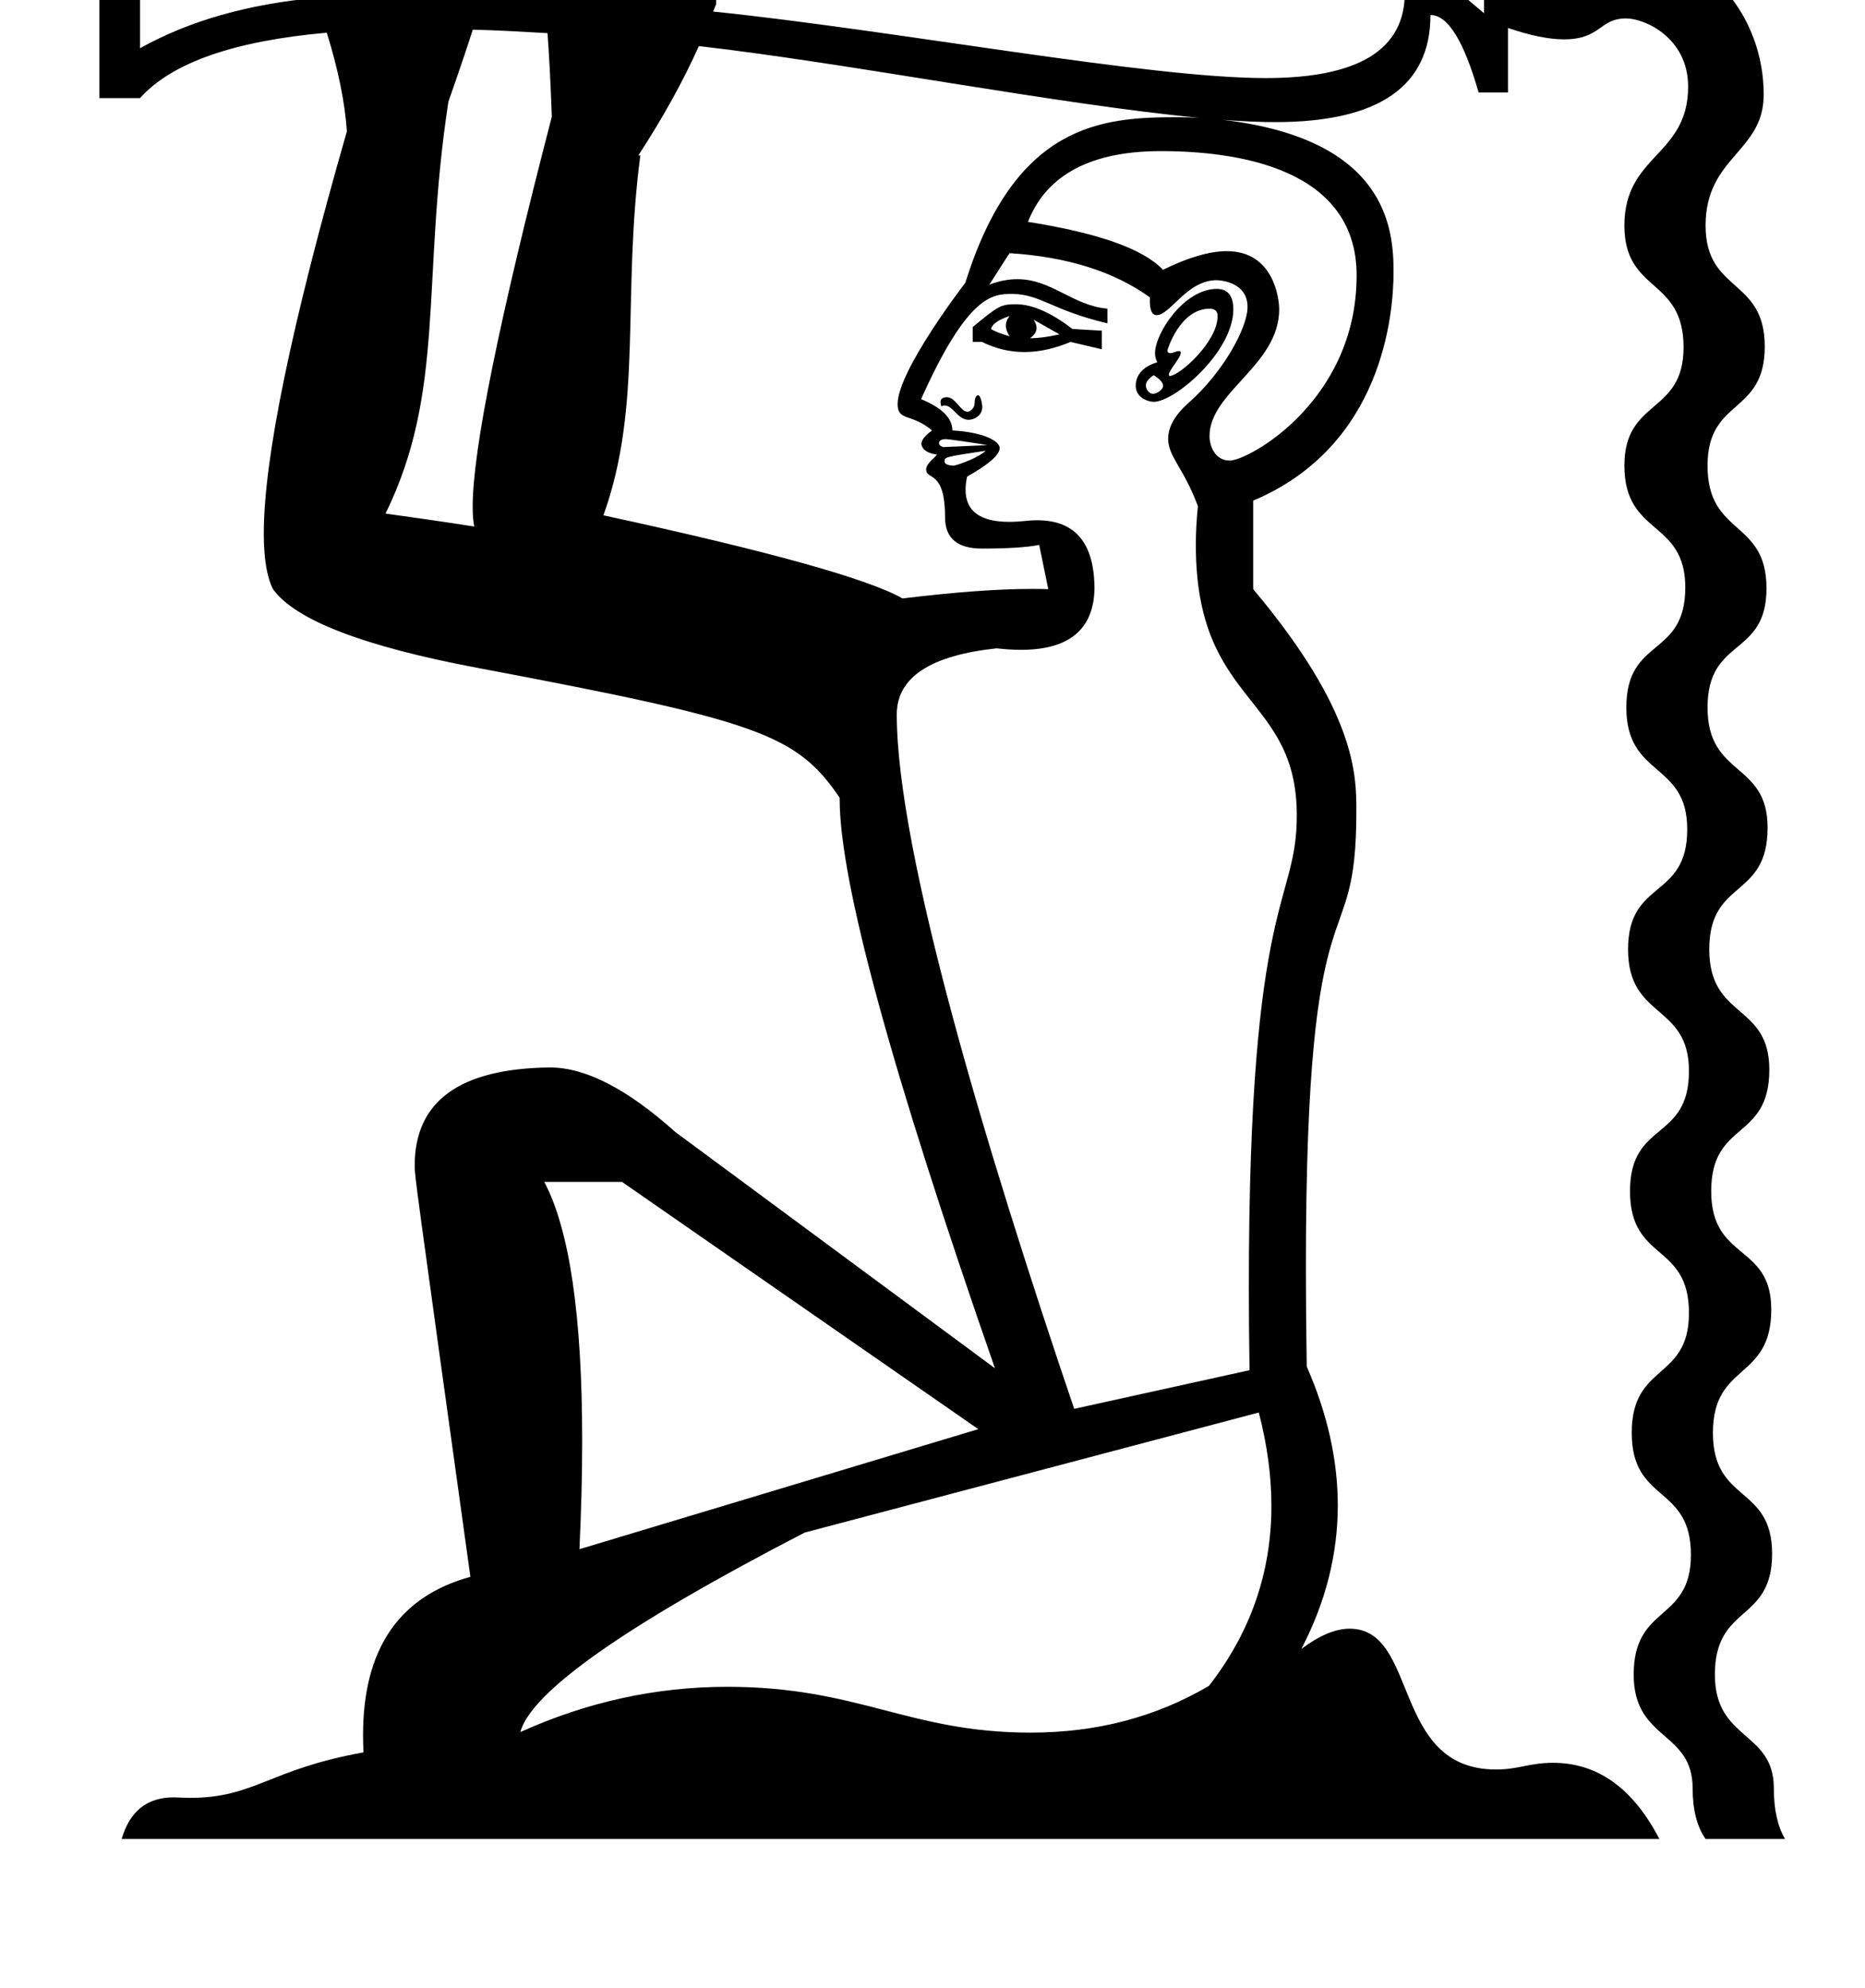 <?xml version="1.0" standalone="no"?>
<!DOCTYPE svg PUBLIC "-//W3C//DTD SVG 1.1//EN" "http://www.w3.org/Graphics/SVG/1.1/DTD/svg11.dtd" >
<svg xmlns="http://www.w3.org/2000/svg" xmlns:xlink="http://www.w3.org/1999/xlink" version="1.1" viewBox="-10 0 938 1000">
   <path fill="currentColor"
d="M508.37 871.459c33.163 0 63.05 -7.836 89.659 -23.507c20.949 -26.908 31.424 -57.101 31.424 -90.524c0 -15.008 -2.112 -30.667 -6.336 -46.974l-228.402 60.387c-89.765 46.43 -137.444 79.936 -143.037 100.354
c33.601 -15.184 68.311 -22.78 104.133 -22.78c66.122 0 91.318 23.045 152.56 23.045zM263.733 594.461c12.683 23.952 19.077 67.309 19.077 130.151c0 16.804 -0.458 35 -1.374 54.591l200.599 -60.386l-179.203 -124.356h-39.099z
M469.871 234.208c3.375 -0.808 12.597 -4.233 15.857 -7.494c-20.642 3.138 -20.642 3.138 -20.642 5.363c0 1.971 3.61 2.131 4.784 2.131zM462.263 222.923c0 0.832 0.683 1.495 2.069 1.944l22.265 -0.978
c-4.363 -0.835 -19.554 -3.021 -20.716 -3.021c-2.175 0 -3.618 0.562 -3.618 2.055zM484.03 204.659c0 4.839 -4.678 6.497 -6.821 6.497c-5.55 0 -7.849 -7.208 -12.135 -7.208c-0.58 0 -1.116 0.167 -1.61 0.501
c-0.299 -0.924 -0.448 -1.697 -0.448 -2.315c0 -2.19 2.429 -2.355 3.163 -2.355c4.493 0 6.873 7.307 10.391 7.307c1.217 0 3.62 -1.519 3.62 -4.482c0 -3.693 1.681 -3.857 1.724 -3.857
c1.185 0 2.117 4.12 2.117 5.914zM569.949 198.061c1.72 0 5.026 -1.921 5.026 -4.035c0 -1.58 -1.583 -3.341 -4.75 -5.324c-2.616 1.769 -3.924 3.483 -3.924 5.222c0 1.598 1.423 4.138 3.647 4.138zM509.839 160.788
c0.997 1.475 1.493 2.863 1.493 4.157c0 1.947 -1.121 3.683 -3.339 5.184c4.344 0 9.285 -0.706 14.879 -1.955zM497.783 158.942c-5.593 1.846 -8.742 4.019 -9.34 6.517c1.847 1.249 4.996 2.443 9.34 3.692
c-1.249 -1.847 -1.873 -3.625 -1.873 -5.329c0 -1.703 0.624 -3.332 1.873 -4.88zM598.396 155.268c-14.968 0 -21.244 20.658 -21.244 20.957c0 0.932 0.471 1.396 1.411 1.396c1.5 0 3.056 -1.044 4.378 -1.044
c0.628 0 0.942 0.272 0.942 0.822c0 2.527 -6.027 8.858 -6.027 11.119c0 0.371 0.192 0.557 0.577 0.557c4.541 0 23.955 -16.912 23.955 -30.099c0 -3.479 -2.728 -3.708 -3.992 -3.708zM529.389 165.459
l14.771 0.868v9.341l-15.748 -3.693c-8.037 3.395 -15.762 5.091 -23.182 5.091c-7.419 0 -14.532 -1.696 -21.348 -5.091h-4.67v-7.493c12.865 -10.539 13.975 -11.448 21.723 -11.448c8.808 0 18.562 4.832 28.454 12.426z
M601.999 145.304c6.805 0 8.314 5.411 8.314 10.217c0 21.543 -29.523 46.595 -40.072 46.595c-2.801 0 -9.035 -2.13 -9.035 -8.051c0 -7.517 6.8 -10.668 10.865 -11.88c-0.768 -1.335 -1.15 -2.875 -1.15 -4.62
c0 -9.854 14.56 -32.261 31.078 -32.261zM642.22 410.167c0 -61.455 -50.772 -55.19 -50.772 -136.046c0 -6.268 0.348 -12.766 1.042 -19.495c-7 -19.02 -14.973 -24.974 -14.973 -33.887c0 -6.043 3.429 -12.078 10.302 -18.137
c17.258 -15.212 29.629 -37.621 29.629 -48.23c0 -13.273 -15.346 -13.442 -15.551 -13.442c-14.97 0 -23.249 17.561 -30.173 17.561c-2.27 0 -3.398 -2.348 -3.398 -7.025c0 -0.585 0.018 -1.207 0.053 -1.865
c-17.975 -12.979 -41.488 -20.418 -70.596 -22.265c-2.498 3.692 -5.864 9.069 -10.209 15.857c4.737 -1.849 9.445 -2.773 14.124 -2.773c17.249 0 27.755 13.287 45.285 14.828v7.386c-28.031 -6.646 -33.919 -14.784 -47.917 -14.784
c-9.628 0 -22.108 0 -45.812 52.905c10.535 4.345 15.748 9.558 15.748 15.749c16.462 0.933 23.782 5.618 23.782 8.844c0 3.441 -5.481 8.232 -16.396 14.398c-0.505 2.367 -0.757 4.55 -0.757 6.548
c0 10.784 7.346 16.188 21.971 16.188c6.165 0 8.844 -0.806 14.058 -0.806c19.219 0 28.808 11.565 28.808 34.654c-0.517 20.327 -12.843 30.51 -36.978 30.51c-3.783 0 -7.857 -0.251 -12.221 -0.751
c-33.446 3.565 -50.242 14.67 -50.242 33.267c0 69.186 44.958 218.824 89.232 349.252l88.189 -19.441c-0.229 -14.678 -0.344 -28.757 -0.344 -42.237c0 -198.746 24.116 -191.29 24.116 -236.763zM672.317 138.523
c0 -53.72 -59.49 -62.517 -98.455 -62.517c-38.988 0 -58.647 14.655 -66.847 35.582c35.297 5.594 57.996 13.576 67.88 24.111c12.771 -6.249 23.487 -9.37 32.154 -9.37c23.45 0 26.317 23.661 26.317 29.227
c0 28.126 -35.033 41.56 -35.033 63.768c0 5.036 2.729 12.333 10.193 12.333c9.328 0 63.79 -29.848 63.79 -93.134zM227.783 14.928c-2.606 8.2 -6.354 19.332 -12.273 36.275c-13.769 90.194 -1.142 144.854 -31.605 207.115
c13.63 1.847 28.564 4.019 44.638 6.517c-0.545 -2.56 -0.817 -5.88 -0.817 -9.959c0 -28.456 13.257 -93.874 39.808 -196.18c-0.706 -19.767 -1.466 -32.637 -2.172 -42.031
c-12.653 -0.706 -25.252 -1.466 -37.579 -1.737zM260.583 -12.768c-8.634 0.38 -17.269 0.814 -25.849 1.086l-2.28 9.775c10.154 0.271 20.363 0.705 30.519 1.194zM60.418 -37.965v62.232
c24.872 -13.901 54.63 -22.265 89.168 -25.414v-11.295c-34.538 -3.15 -64.296 -11.621 -89.168 -25.523zM350.185 -19.501v21.504c-0.434 1.249 -1.031 2.553 -1.521 3.802c91.748 9.465 218.273 33.467 277.984 33.467
c46.582 0 69.889 -14.279 69.889 -42.808h27.803l12.056 10.21v-26.066l-12.056 9.34h-27.803c0 -28.567 -23.326 -42.851 -69.932 -42.851c-58.961 0 -183.855 23.648 -276.421 33.402zM672.189 407.872c0 79.905 -25.39 23.165 -25.39 229.662
c0 15.54 0.143 32.136 0.429 49.787c10.404 23.78 15.612 47.06 15.612 69.84c0 24.66 -6.104 48.733 -18.327 72.22c9.063 -6.798 17.152 -10.198 24.267 -10.198c35.043 0 20.793 70.815 73.594 70.815
c11.622 0 16.549 -3.348 28.766 -3.348c22.349 0 40.174 12.748 53.446 38.306h-773.399c4.089 -14.002 12.793 -20.936 26.204 -20.936c0.082 0 6.358 0.255 8.15 0.255c32.609 0 39.727 -14.375 87.287 -22.871
c-0.153 -2.96 -0.229 -5.85 -0.229 -8.669c0 -43.152 17.952 -69.741 53.99 -79.63c-28.018 -201.683 -28.018 -201.683 -28.018 -206.828c0 -32.404 22.624 -48.852 67.985 -49.379c17.975 0 38.937 10.807 63.102 32.474
l160.74 118.817c-52.025 -149.377 -78.092 -244.685 -78.092 -286.3c0 -0.216 0.001 -0.43 0.002 -0.643c-21.714 -32.071 -41.236 -38.721 -182.462 -65.382c-57.236 -10.807 -91.394 -24.057 -102.525 -39.534
c-3.096 -6.041 -4.644 -15.368 -4.644 -27.981c0 -37.839 13.93 -105.254 41.787 -202.268c-0.978 -14.771 -4.453 -31.388 -10.101 -49.634c-46.538 4.127 -77.981 15.042 -93.946 32.908h-20.418v-112.301h20.418
c15.531 17.432 45.725 28.238 90.254 32.582c3.201 -7.457 13.934 -11.187 32.245 -11.187c9.022 0 19.885 0.905 32.594 2.716c3.283 -8.789 9.53 -13.24 18.702 -13.24c1.142 0 2.329 0.068 3.562 0.207v23.024
c6.733 -0.217 13.576 -0.651 20.419 -0.978v-22.047c1.233 -0.139 2.425 -0.207 3.575 -0.207c9.235 0 15.804 4.451 19.667 13.24c17.925 -3.154 32.374 -4.734 43.371 -4.734c12.29 0 20.269 1.974 23.966 5.929
c77.231 -9.176 219.584 -37.315 282.765 -37.315c51.948 0 77.923 17.86 77.923 53.715c8.688 0 16.78 -12.979 24.22 -38.99h14.771v34.429c7.382 6.281 15.709 9.416 24.971 9.416c16.792 0 24.49 -9.149 42.932 -9.149
c30.436 0 60.706 32.22 60.706 73.129c0 28.996 -29.231 31.15 -29.231 65.841c0 33.974 29.759 26.231 29.759 60.82c0 34.693 -28.781 25.709 -28.781 59.952c0 35.57 29.649 26.899 29.649 61.69
c0 34.812 -29.649 24.364 -29.649 59.951c0 35.236 30.207 26.99 30.207 60.475c0 36.044 -29.339 25.552 -29.339 61.167c0 35.234 30.208 26.989 30.208 60.475c0 36.059 -29.23 25.373 -29.23 61.166c0 35.291 30.208 26.105 30.208 59.498
c0 36.043 -29.339 26.399 -29.339 62.035c0 35.56 29.759 26.127 29.759 60.82c0 34.882 -28.781 25.158 -28.781 60.82c0 33.325 29.65 28.173 29.65 57.128c0 10.807 1.954 19.332 5.647 25.523h-39.968
c-4.345 -6.191 -6.517 -14.717 -6.517 -25.523c0 -28.956 -29.65 -23.804 -29.65 -57.128c0 -35.587 28.781 -26.212 28.781 -60.277c0 -35.511 -29.759 -25.727 -29.759 -61.363c0 -35.417 28.781 -26.054 28.781 -60.278
c0 -35.543 -29.649 -25.549 -29.649 -61.255c0 -35.678 29.649 -24.866 29.649 -60.386c0 -34.165 -30.627 -25.859 -30.627 -61.255c0 -35.506 29.758 -24.881 29.758 -60.387c0 -34.165 -30.627 -25.857 -30.627 -61.255
c0 -35.678 29.65 -24.867 29.65 -60.386c0 -34.163 -30.628 -25.86 -30.628 -61.255c0 -33.928 29.759 -25.591 29.759 -59.518c0 -35.297 -29.759 -27.189 -29.759 -61.255c0 -35.733 32.054 -34.874 32.054 -69.877
c0 -24.528 -21.718 -34.292 -31.219 -34.292c-13.45 0 -12.633 10.524 -31.163 10.524c-7.693 0 -17.095 -1.915 -28.212 -5.732v32.474h-14.771c-7.439 -26.012 -15.531 -38.99 -24.22 -38.99c0 35.884 -26.013 53.87 -78.037 53.87
c-7.826 0 -16.639 -0.399 -26.244 -1.121c82.449 9.727 85.709 54.841 85.709 76.387c0 21.585 -5.512 87.64 -70.595 115.124v44.529c51.895 61.691 51.895 93.701 51.895 111.541zM592.947 59.244
c-70.966 -6.749 -176.312 -27.45 -251.451 -36.062c-7.928 17.703 -18.083 36.004 -30.41 54.956h0.978c-9.436 71.669 1.429 125.427 -18.572 181.05c82.977 17.975 133.1 31.931 150.423 41.815
c26.177 -3.185 47.912 -4.794 65.311 -4.794c2.776 0 5.443 0.041 8 0.123l-4.562 -22.265c-6.19 1.249 -15.803 1.847 -28.781 1.847c-12.382 0 -18.572 -5.213 -18.572 -15.748c0 -24.212 -9.503 -18.396 -9.503 -24.139
c0 -3.107 5.361 -6.448 5.361 -7.541c0 -0.05 -0.03 -0.074 -0.09 -0.074c-0.086 0 -0.231 0.05 -0.438 0.148c-6.898 -1.115 -7.196 -4.712 -7.196 -5.324c0 -1.929 1.773 -4.183 5.35 -6.73
c-10.519 -8.818 -17.325 -4.491 -17.325 -13.299c0 -16.781 33.621 -60.438 34.051 -60.989c25.023 -80.076 68.759 -83.269 106.333 -83.269c3.739 0 7.438 0.099 11.096 0.296z" />
</svg>
